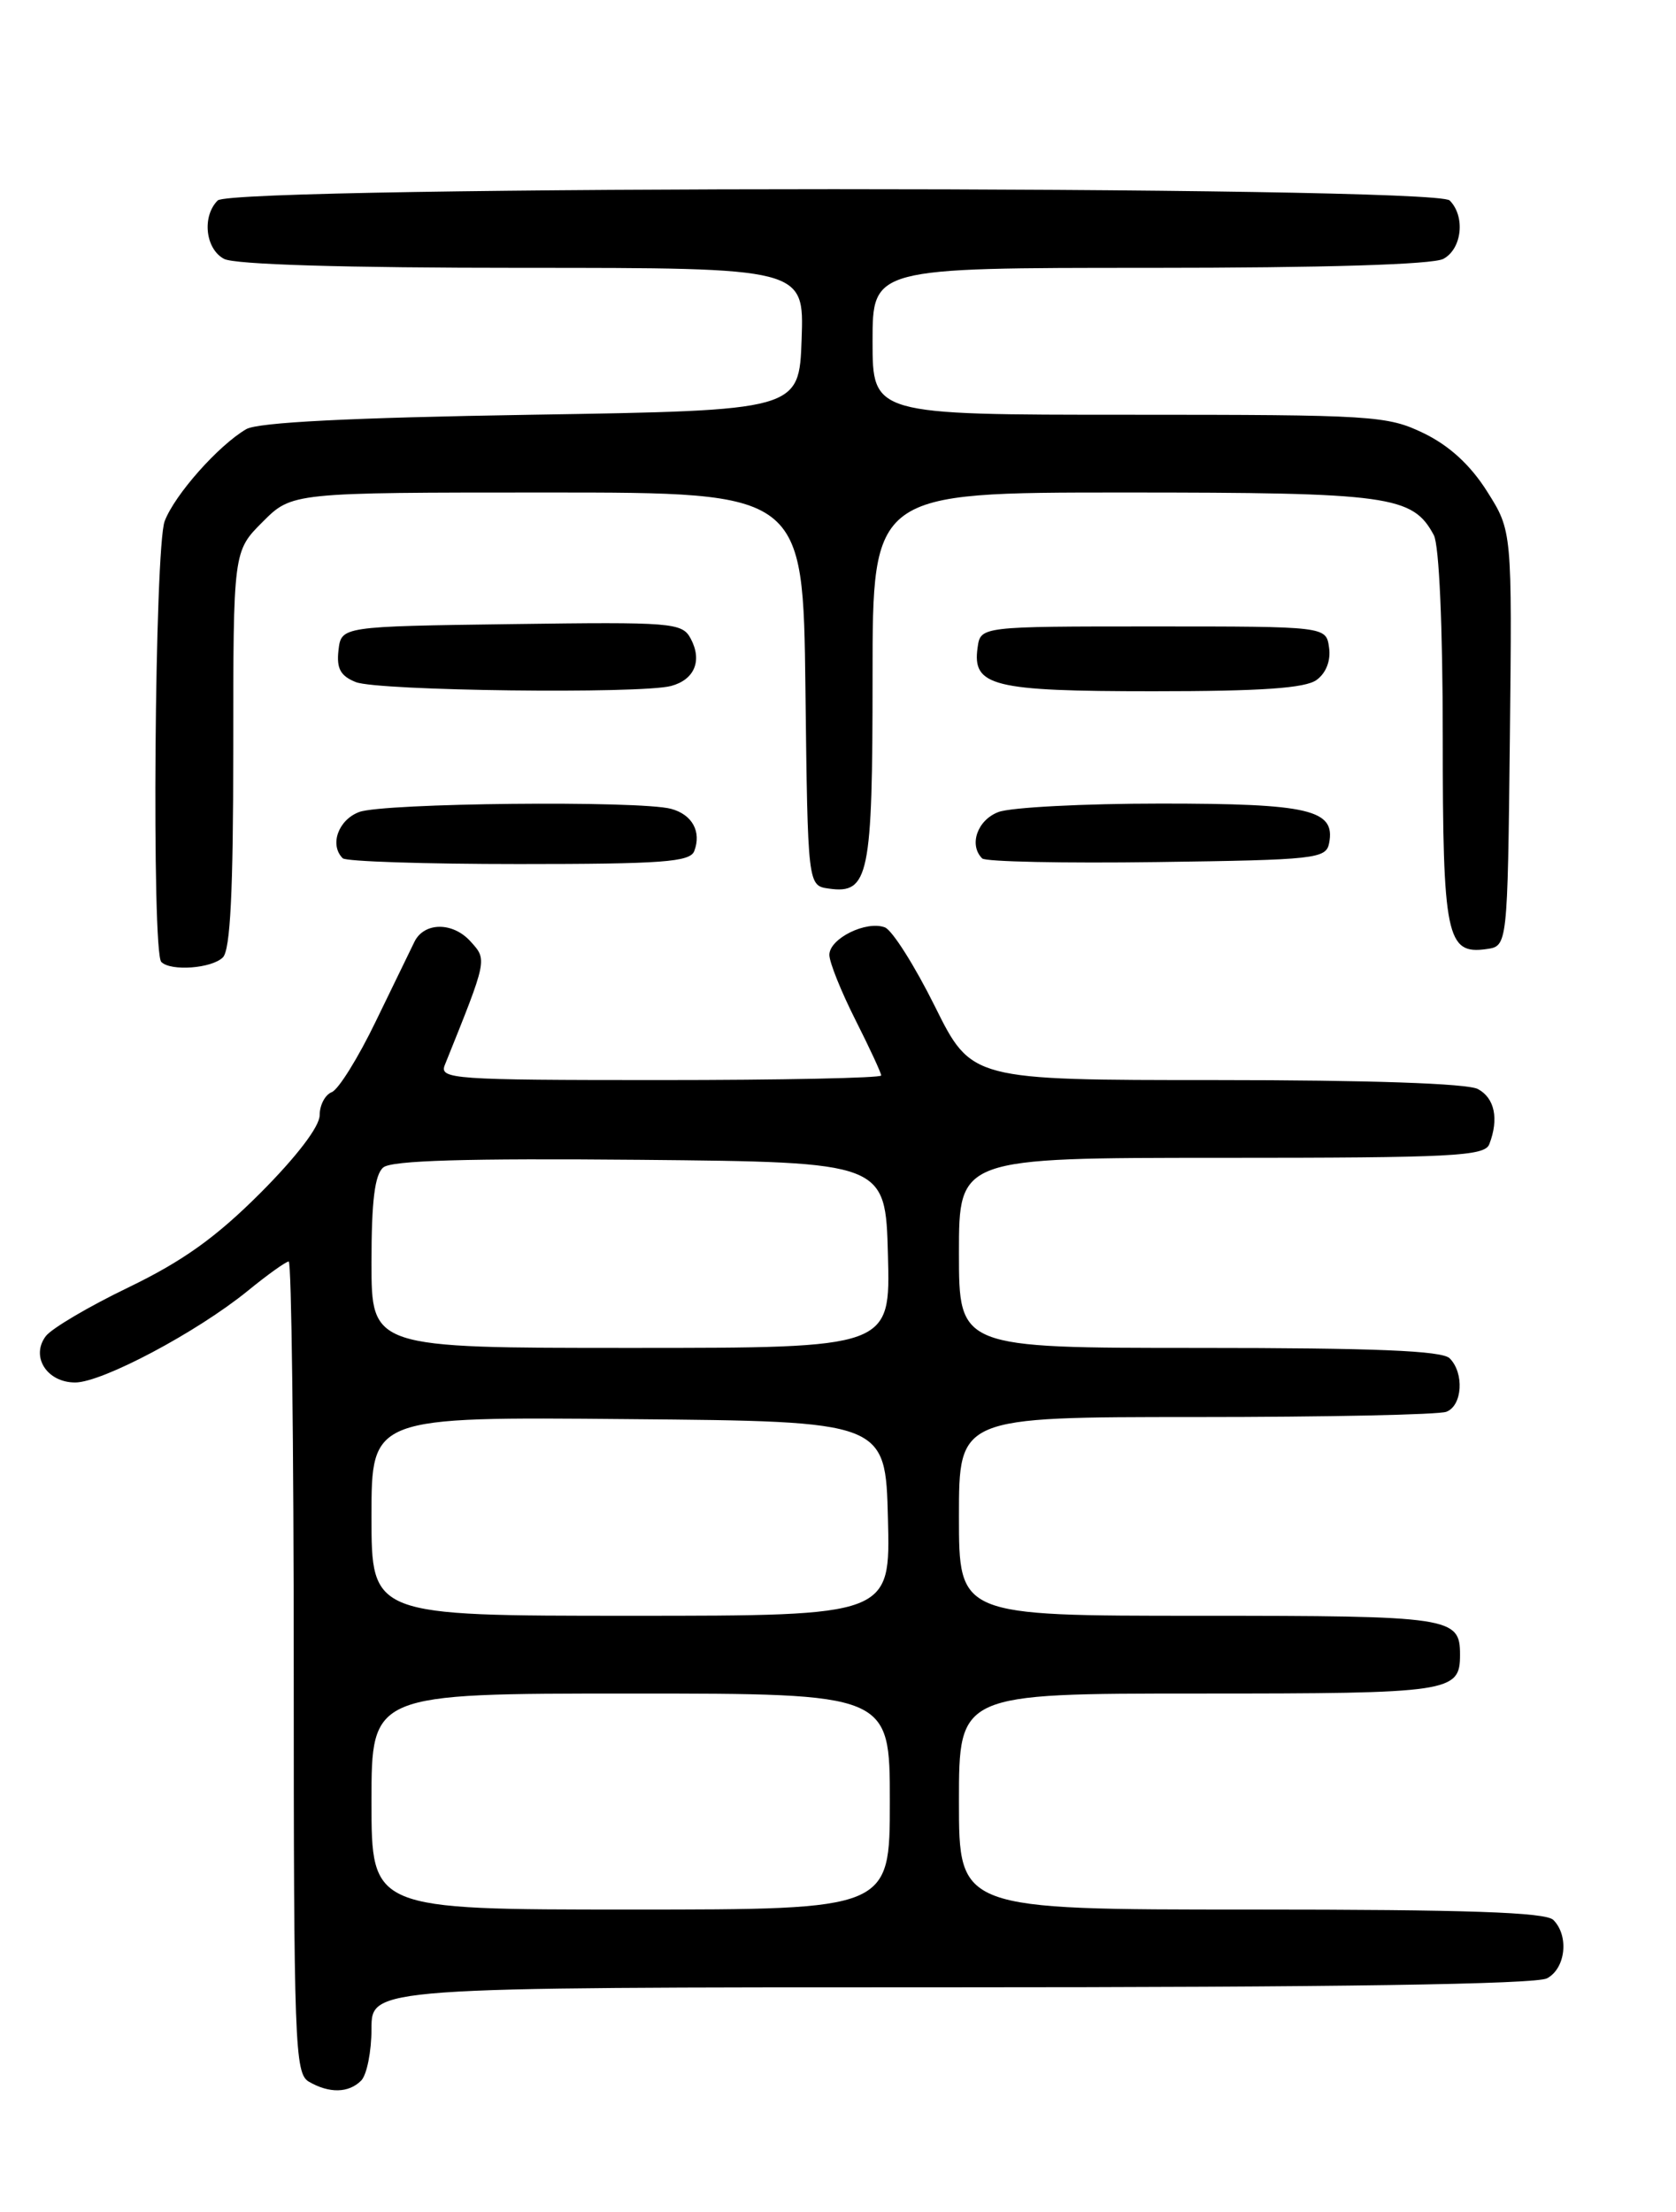 <?xml version="1.0" encoding="UTF-8" standalone="no"?>
<!DOCTYPE svg PUBLIC "-//W3C//DTD SVG 1.1//EN" "http://www.w3.org/Graphics/SVG/1.1/DTD/svg11.dtd" >
<svg xmlns="http://www.w3.org/2000/svg" xmlns:xlink="http://www.w3.org/1999/xlink" version="1.1" viewBox="0 0 194 256">
 <g >
 <path fill="currentColor"
d=" M 41.80 240.80 C 42.46 240.14 43.00 237.44 43.00 234.80 C 43.00 230.00 43.00 230.00 110.07 230.00 C 154.38 230.00 177.79 229.65 179.07 228.96 C 181.23 227.81 181.64 224.04 179.80 222.20 C 178.91 221.31 169.76 221.00 144.80 221.00 C 111.00 221.00 111.00 221.00 111.00 208.50 C 111.00 196.00 111.00 196.00 138.80 196.00 C 168.01 196.00 169.00 195.85 169.00 191.50 C 169.00 187.15 168.01 187.00 138.80 187.00 C 111.00 187.00 111.00 187.00 111.00 175.50 C 111.00 164.00 111.00 164.00 138.42 164.00 C 153.50 164.00 166.55 163.73 167.42 163.39 C 169.28 162.68 169.51 158.91 167.80 157.20 C 166.92 156.32 159.09 156.00 138.80 156.00 C 111.00 156.00 111.00 156.00 111.00 145.00 C 111.00 134.00 111.00 134.00 141.39 134.00 C 168.18 134.00 171.86 133.81 172.39 132.42 C 173.52 129.49 173.01 127.08 171.07 126.04 C 169.86 125.39 158.41 125.00 140.79 125.00 C 112.45 125.00 112.45 125.00 108.21 116.46 C 105.88 111.77 103.28 107.66 102.43 107.33 C 100.28 106.51 96.00 108.62 96.00 110.51 C 96.00 111.36 97.35 114.73 99.00 118.00 C 100.65 121.27 102.00 124.18 102.00 124.47 C 102.00 124.76 90.48 125.00 76.39 125.00 C 52.40 125.00 50.83 124.89 51.49 123.25 C 56.45 110.93 56.41 111.11 54.45 108.94 C 52.40 106.68 49.09 106.71 47.97 109.00 C 47.56 109.83 45.56 113.96 43.51 118.18 C 41.47 122.41 39.17 126.11 38.40 126.40 C 37.63 126.70 37.00 127.90 37.00 129.07 C 37.00 130.38 34.33 133.87 30.13 138.08 C 24.99 143.22 21.15 145.96 14.88 148.99 C 10.27 151.21 5.95 153.76 5.29 154.65 C 3.53 157.01 5.43 160.00 8.70 160.00 C 11.83 160.00 22.81 154.17 28.67 149.40 C 30.96 147.53 33.10 146.00 33.42 146.00 C 33.74 146.00 34.00 167.13 34.00 192.95 C 34.00 236.61 34.12 239.97 35.75 240.92 C 38.11 242.29 40.35 242.25 41.80 240.80 Z  M 25.80 110.80 C 26.66 109.94 27.00 103.18 27.00 86.70 C 27.00 63.80 27.00 63.80 30.40 60.40 C 33.80 57.00 33.80 57.00 63.38 57.00 C 92.96 57.00 92.96 57.00 93.23 79.75 C 93.50 102.50 93.50 102.50 95.94 102.84 C 100.57 103.50 101.00 101.40 101.00 78.31 C 101.00 57.00 101.00 57.00 130.05 57.00 C 160.90 57.00 163.52 57.36 165.97 61.94 C 166.58 63.09 167.00 72.50 167.00 85.24 C 167.00 108.40 167.43 110.50 172.06 109.84 C 174.50 109.50 174.50 109.50 174.77 85.47 C 175.03 61.45 175.03 61.45 172.13 56.87 C 170.20 53.81 167.75 51.57 164.80 50.14 C 160.57 48.10 158.99 48.00 130.68 48.00 C 101.00 48.00 101.00 48.00 101.00 39.50 C 101.00 31.00 101.00 31.00 133.07 31.00 C 153.26 31.00 165.85 30.62 167.07 29.96 C 169.23 28.81 169.64 25.04 167.80 23.20 C 166.06 21.46 26.94 21.46 25.20 23.20 C 23.36 25.04 23.77 28.81 25.93 29.96 C 27.15 30.62 39.91 31.00 60.47 31.00 C 93.08 31.00 93.08 31.00 92.79 39.25 C 92.50 47.50 92.50 47.50 61.50 48.00 C 40.52 48.34 29.85 48.88 28.50 49.67 C 25.28 51.55 20.21 57.27 19.06 60.32 C 17.90 63.39 17.54 110.21 18.67 111.33 C 19.77 112.44 24.52 112.08 25.80 110.80 Z  M 80.36 98.50 C 81.22 96.26 80.13 94.27 77.68 93.61 C 74.03 92.63 44.31 92.93 41.57 93.98 C 39.15 94.89 38.12 97.79 39.67 99.33 C 40.03 99.70 49.21 100.00 60.06 100.00 C 76.67 100.00 79.88 99.76 80.36 98.50 Z  M 153.85 97.57 C 154.59 93.71 151.57 93.00 134.37 93.00 C 125.44 93.00 116.98 93.44 115.57 93.98 C 113.13 94.90 112.12 97.79 113.69 99.35 C 114.07 99.73 123.17 99.92 133.92 99.77 C 152.34 99.52 153.50 99.39 153.85 97.57 Z  M 77.68 79.39 C 80.40 78.66 81.31 76.45 79.95 73.91 C 78.96 72.06 77.86 71.97 59.20 72.23 C 39.50 72.50 39.50 72.50 39.18 75.26 C 38.94 77.37 39.41 78.23 41.18 78.94 C 43.72 79.96 74.16 80.33 77.68 79.39 Z  M 152.40 78.69 C 153.50 77.89 154.06 76.45 153.84 74.94 C 153.50 72.50 153.50 72.50 133.50 72.50 C 113.50 72.50 113.50 72.50 113.16 74.94 C 112.52 79.42 114.87 80.00 133.50 80.00 C 146.01 80.00 151.10 79.65 152.40 78.69 Z  M 43.00 208.50 C 43.00 196.00 43.00 196.00 73.00 196.00 C 103.00 196.00 103.00 196.00 103.00 208.50 C 103.00 221.00 103.00 221.00 73.00 221.00 C 43.00 221.00 43.00 221.00 43.00 208.50 Z  M 43.00 175.49 C 43.00 163.97 43.00 163.97 72.75 164.24 C 102.50 164.50 102.50 164.50 102.78 175.75 C 103.07 187.00 103.07 187.00 73.03 187.00 C 43.00 187.00 43.00 187.00 43.00 175.49 Z  M 43.00 146.12 C 43.00 138.97 43.38 135.93 44.37 135.11 C 45.34 134.30 54.02 134.05 74.12 134.23 C 102.50 134.50 102.50 134.50 102.78 145.25 C 103.07 156.00 103.07 156.00 73.03 156.00 C 43.00 156.00 43.00 156.00 43.00 146.12 Z "/>
</g>
</svg>